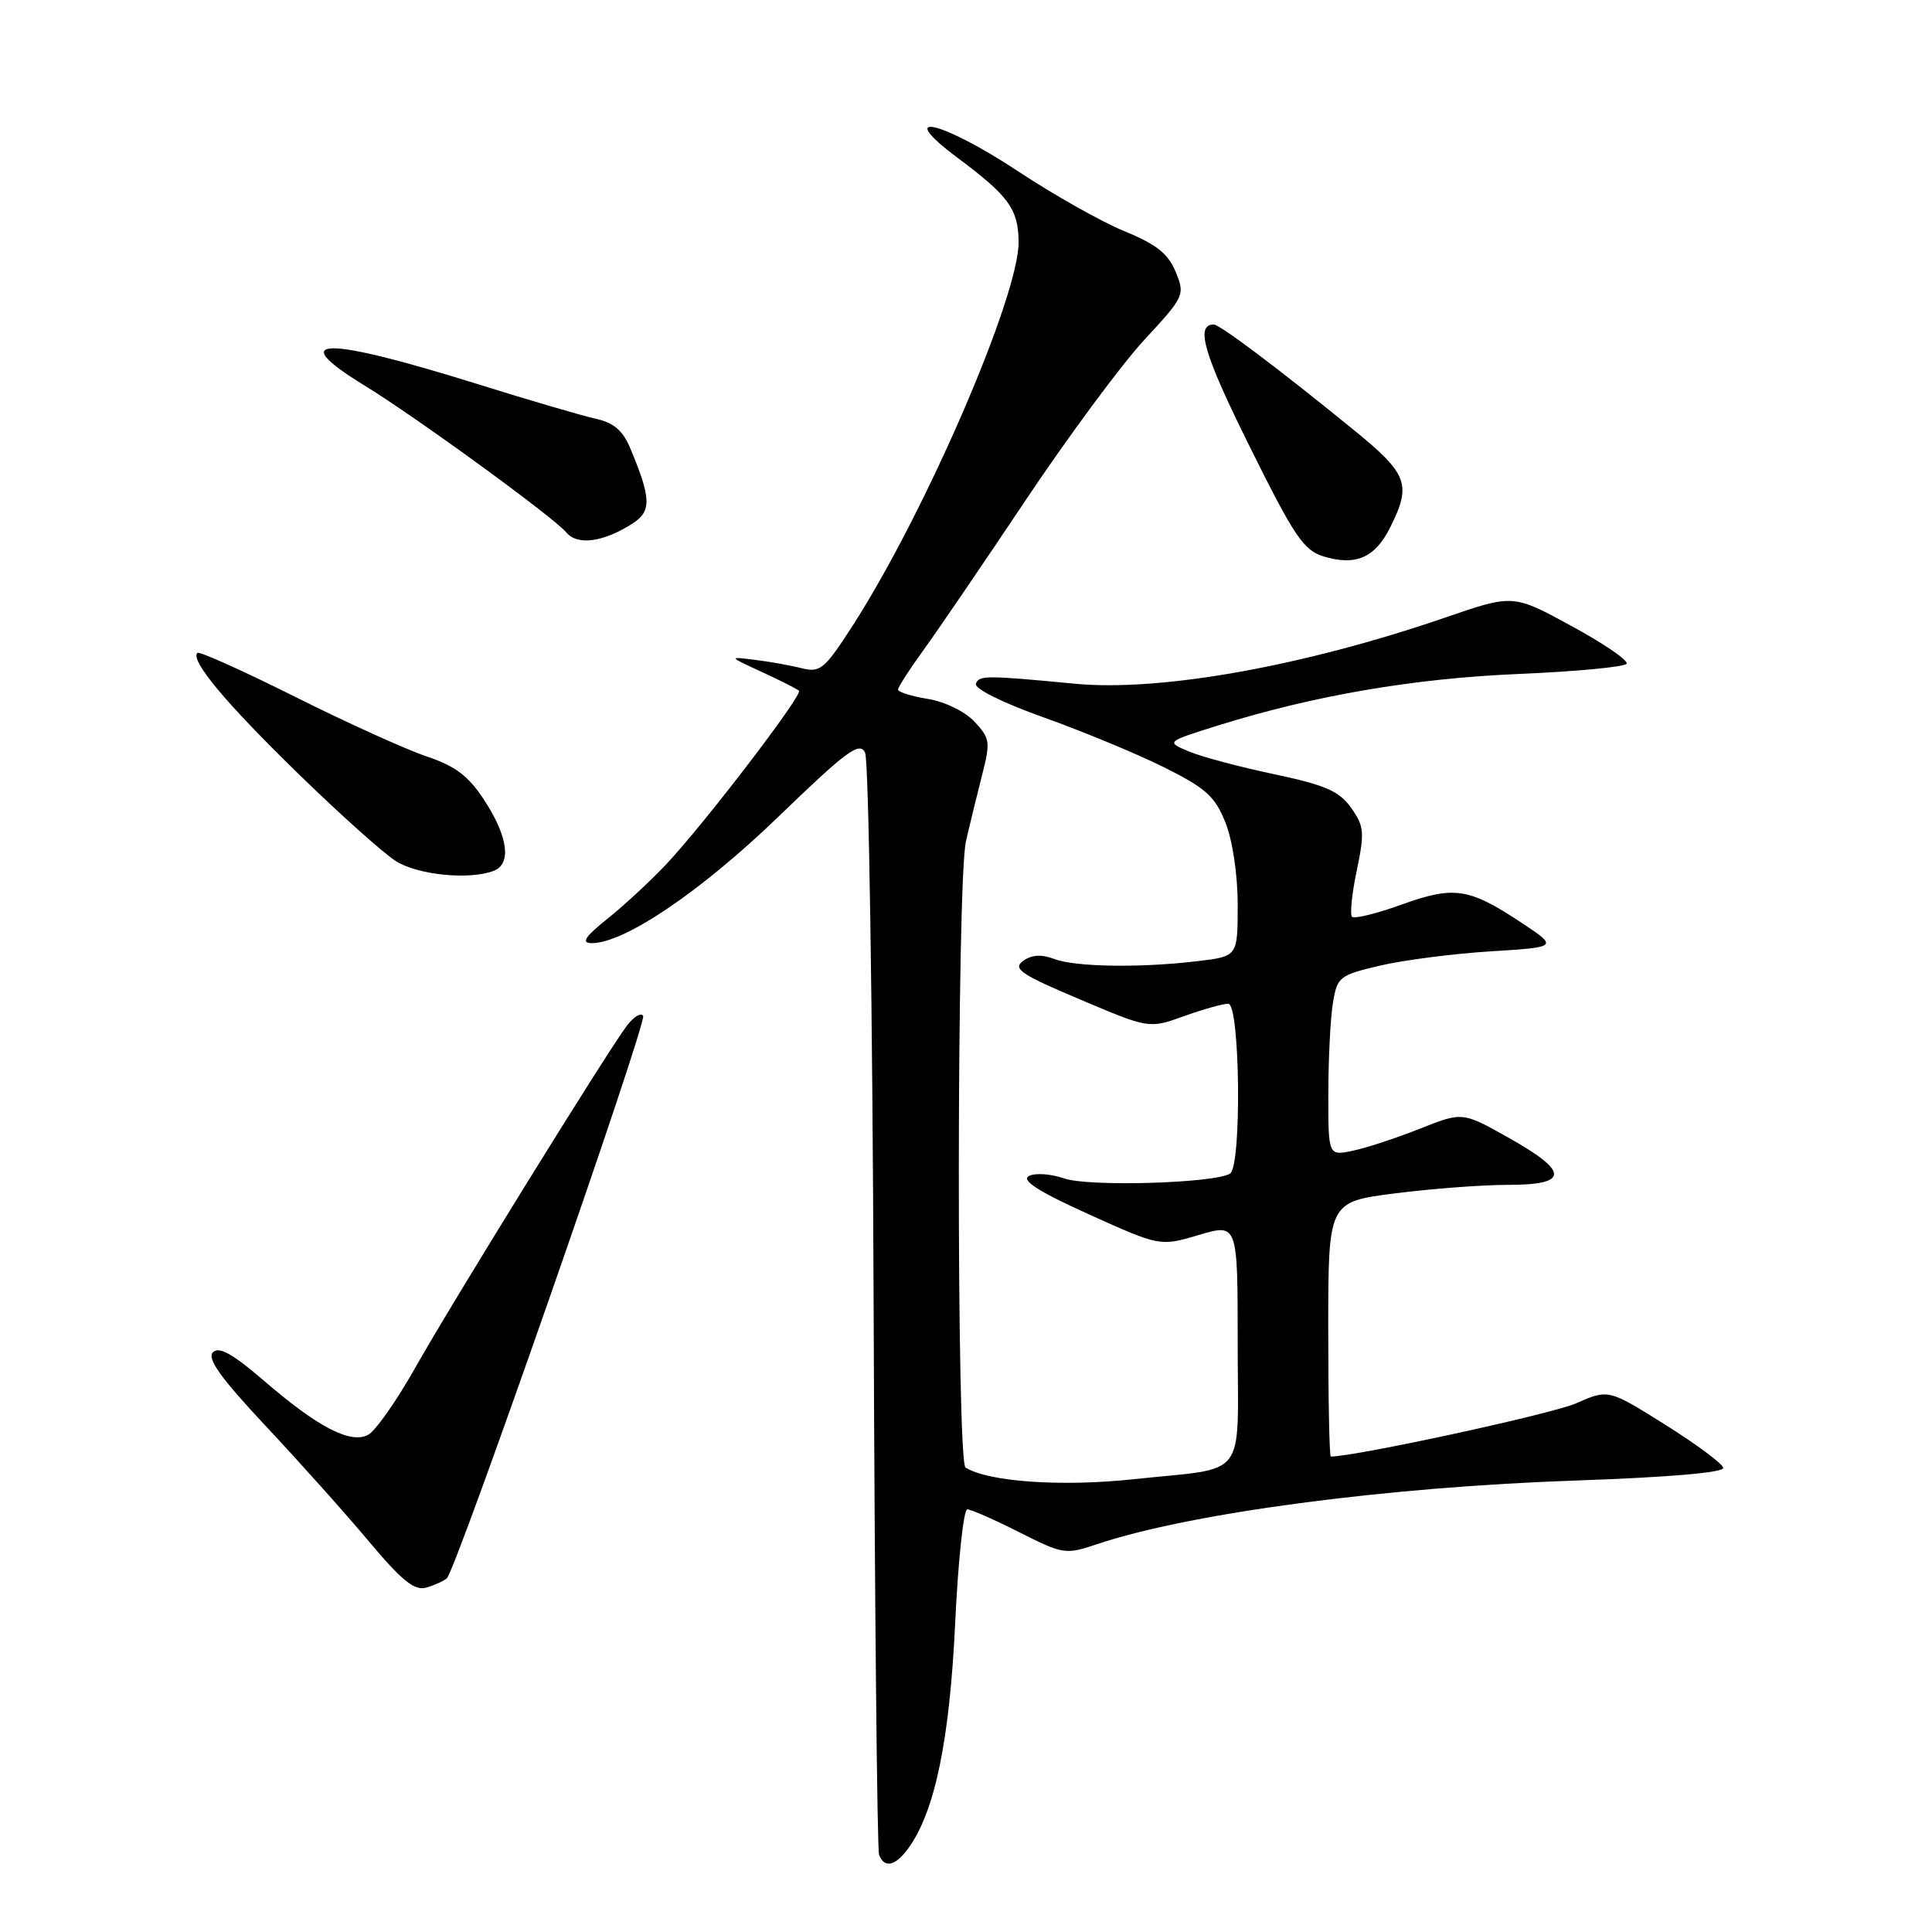 <?xml version="1.0" encoding="UTF-8" standalone="no"?>
<!DOCTYPE svg PUBLIC "-//W3C//DTD SVG 1.1//EN" "http://www.w3.org/Graphics/SVG/1.1/DTD/svg11.dtd" >
<svg xmlns="http://www.w3.org/2000/svg" xmlns:xlink="http://www.w3.org/1999/xlink" version="1.1" viewBox="0 0 256 256">
 <g >
 <path fill="currentColor"
d=" M 120.47 244.75 C 123.90 239.89 125.83 230.53 126.56 215.16 C 126.95 206.82 127.68 200.00 128.17 200.00 C 128.66 200.00 131.76 201.36 135.06 203.03 C 140.84 205.95 141.21 206.01 145.28 204.64 C 157.54 200.50 183.67 197.03 209.00 196.17 C 221.07 195.75 228.44 195.12 228.34 194.50 C 228.25 193.95 224.79 191.38 220.65 188.78 C 213.12 184.06 213.12 184.06 208.81 185.96 C 205.67 187.35 179.60 193.00 176.34 193.00 C 176.15 193.00 176.00 185.41 176.00 176.13 C 176.00 159.26 176.00 159.26 184.82 158.13 C 189.67 157.51 196.42 157.00 199.82 157.00 C 207.93 157.00 207.95 155.28 199.89 150.75 C 193.78 147.32 193.78 147.32 188.14 149.56 C 185.04 150.79 181.04 152.11 179.25 152.48 C 176.00 153.16 176.00 153.16 176.01 144.83 C 176.02 140.25 176.29 134.87 176.62 132.88 C 177.19 129.44 177.48 129.21 182.86 127.95 C 185.96 127.22 192.55 126.37 197.50 126.06 C 206.49 125.50 206.49 125.50 201.52 122.21 C 194.62 117.65 192.66 117.36 185.70 119.87 C 182.40 121.06 179.45 121.78 179.15 121.48 C 178.85 121.18 179.13 118.42 179.78 115.34 C 180.83 110.29 180.76 109.47 179.03 107.04 C 177.45 104.82 175.61 104.02 168.80 102.58 C 164.24 101.62 159.15 100.26 157.50 99.56 C 154.50 98.29 154.50 98.29 161.36 96.14 C 174.13 92.15 187.31 89.89 201.28 89.30 C 208.86 88.98 215.27 88.37 215.53 87.95 C 215.79 87.52 212.52 85.28 208.25 82.96 C 200.50 78.73 200.50 78.73 191.50 81.83 C 172.73 88.28 153.77 91.67 142.46 90.60 C 130.62 89.47 129.70 89.47 129.31 90.61 C 129.09 91.25 132.93 93.15 138.21 95.03 C 143.32 96.85 150.48 99.81 154.12 101.61 C 159.76 104.41 160.98 105.50 162.37 108.97 C 163.32 111.34 164.00 115.89 164.00 119.88 C 164.00 126.72 164.00 126.72 158.75 127.35 C 151.11 128.27 142.50 128.14 139.67 127.06 C 137.98 126.42 136.69 126.51 135.56 127.33 C 134.15 128.36 135.26 129.12 143.08 132.42 C 152.25 136.31 152.25 136.31 156.87 134.65 C 159.42 133.74 162.06 132.99 162.75 133.00 C 164.32 133.00 164.55 154.54 162.99 155.51 C 160.91 156.79 144.24 157.28 141.01 156.15 C 139.23 155.53 137.12 155.39 136.32 155.84 C 135.30 156.41 137.65 157.91 144.29 160.91 C 153.71 165.16 153.71 165.16 158.86 163.64 C 164.00 162.11 164.00 162.11 164.00 177.99 C 164.00 196.38 165.53 194.37 150.25 196.00 C 140.69 197.03 131.01 196.36 127.94 194.46 C 126.72 193.71 126.77 116.90 127.99 111.50 C 128.49 109.30 129.45 105.36 130.12 102.75 C 131.26 98.31 131.19 97.83 129.11 95.61 C 127.85 94.27 125.16 92.96 122.94 92.61 C 120.77 92.26 119.00 91.70 119.00 91.37 C 119.00 91.04 120.52 88.68 122.37 86.13 C 124.22 83.59 130.33 74.62 135.95 66.21 C 141.57 57.81 148.62 48.28 151.62 45.04 C 156.94 39.30 157.04 39.08 155.78 36.02 C 154.80 33.62 153.22 32.37 149.00 30.64 C 145.97 29.40 139.63 25.83 134.89 22.69 C 124.66 15.93 118.33 14.53 126.91 20.93 C 133.68 25.98 134.93 27.71 134.97 32.06 C 135.03 39.21 122.62 67.91 113.01 82.86 C 109.25 88.69 108.69 89.16 106.21 88.54 C 104.72 88.16 101.92 87.66 100.00 87.43 C 96.50 86.99 96.50 86.99 100.97 89.05 C 103.43 90.18 105.63 91.30 105.87 91.53 C 106.40 92.07 93.36 109.12 88.28 114.52 C 86.20 116.73 82.70 119.97 80.50 121.73 C 77.52 124.12 76.97 124.94 78.36 124.97 C 82.65 125.04 92.82 118.18 103.13 108.23 C 112.19 99.48 113.90 98.22 114.63 99.73 C 115.11 100.70 115.62 133.68 115.76 173.00 C 115.90 212.32 116.23 245.06 116.48 245.75 C 117.17 247.64 118.71 247.26 120.47 244.75 Z  M 59.21 209.13 C 60.46 207.99 85.74 135.54 85.22 134.61 C 84.94 134.13 83.97 134.72 83.05 135.93 C 80.40 139.45 59.80 172.74 54.96 181.34 C 52.53 185.65 49.75 189.60 48.78 190.12 C 46.45 191.37 42.11 189.11 34.91 182.90 C 30.81 179.37 29.02 178.38 28.21 179.19 C 27.40 180.00 29.25 182.60 35.16 188.90 C 39.59 193.63 45.76 200.52 48.86 204.22 C 53.28 209.49 54.93 210.82 56.50 210.36 C 57.60 210.04 58.82 209.48 59.21 209.13 Z  M 65.42 115.39 C 67.79 114.48 67.33 110.92 64.25 106.15 C 62.10 102.83 60.42 101.54 56.50 100.22 C 53.75 99.29 45.89 95.73 39.04 92.30 C 32.19 88.88 26.40 86.27 26.16 86.51 C 25.18 87.48 29.83 93.07 39.38 102.38 C 44.94 107.81 50.85 113.10 52.50 114.13 C 55.43 115.95 62.23 116.62 65.42 115.39 Z  M 184.20 69.90 C 187.07 64.17 186.56 62.81 179.33 56.93 C 169.49 48.91 161.64 43.00 160.83 43.00 C 158.36 43.00 159.49 46.89 165.53 59.05 C 171.52 71.13 172.72 72.92 175.42 73.74 C 179.66 75.01 182.20 73.90 184.20 69.90 Z  M 83.84 69.35 C 86.35 67.73 86.29 66.03 83.52 59.41 C 82.55 57.07 81.32 56.01 78.98 55.50 C 77.22 55.11 70.15 53.04 63.27 50.89 C 42.87 44.52 37.70 44.58 48.25 51.05 C 55.13 55.26 73.39 68.56 75.05 70.56 C 76.51 72.32 79.99 71.84 83.84 69.35 Z "/>
</g>
</svg>